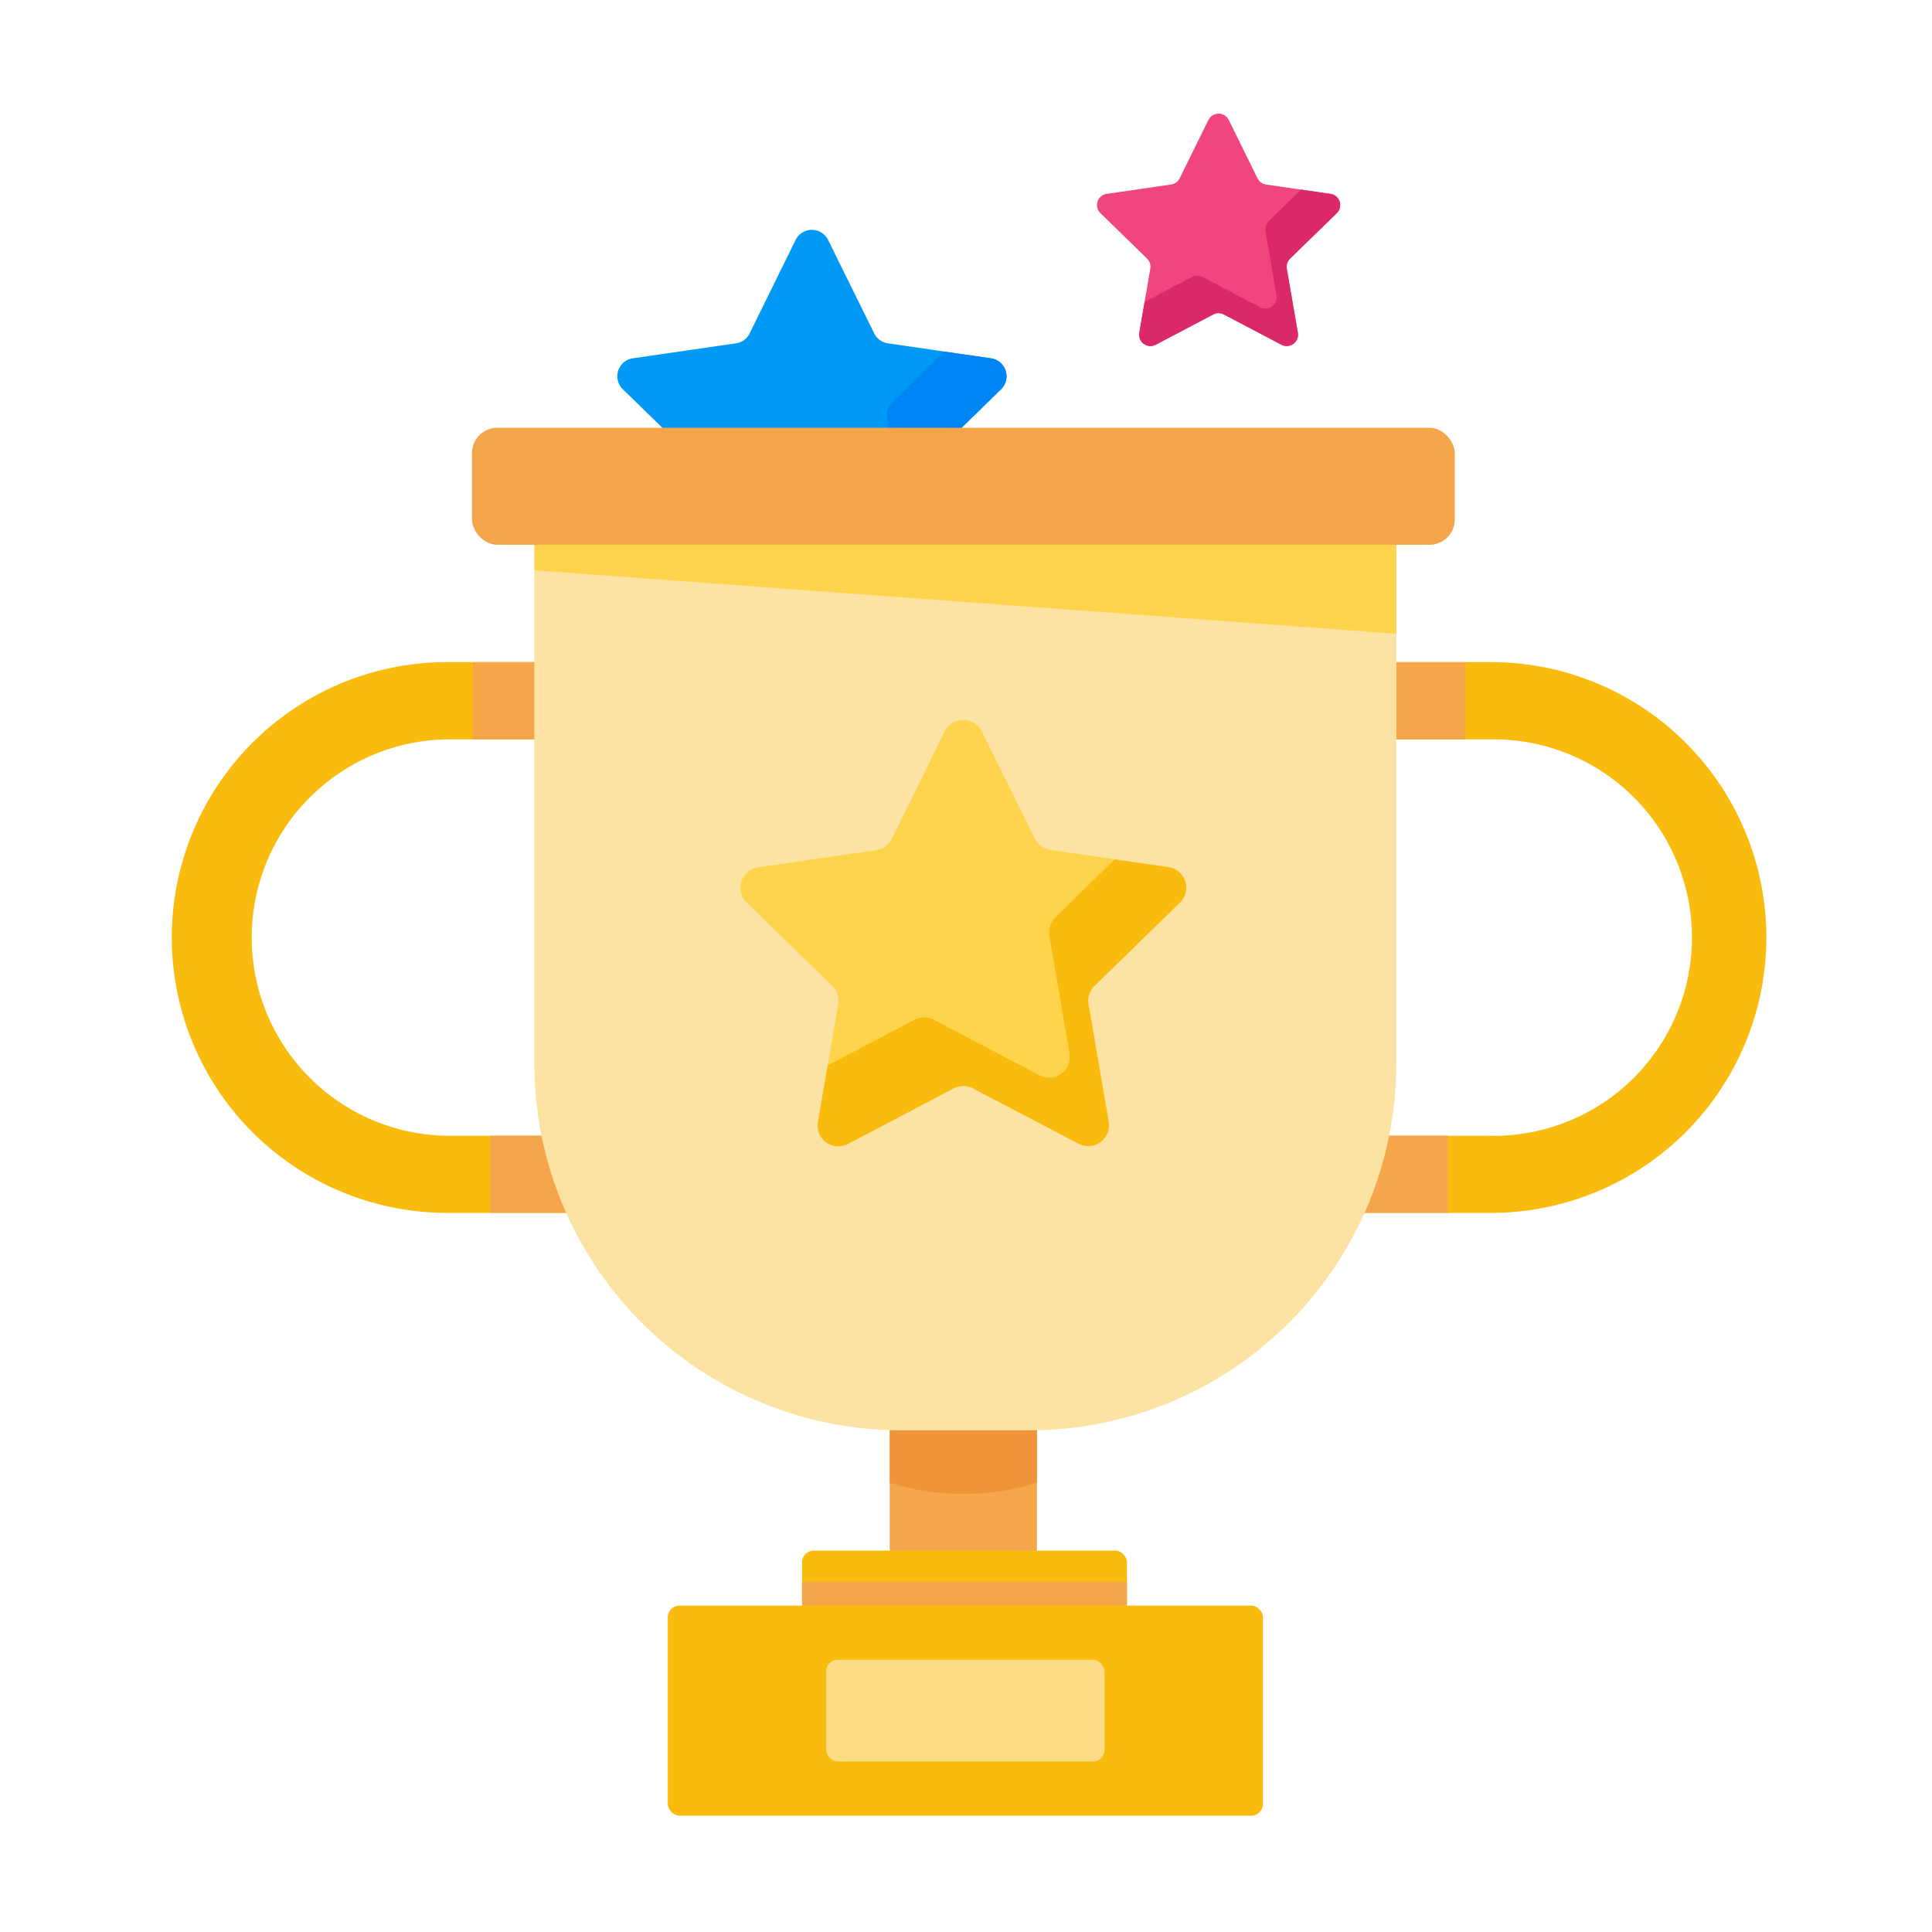 <svg id="Layer_1" data-name="Layer 1" xmlns="http://www.w3.org/2000/svg" viewBox="0 0 500 500"><defs><style>.cls-1{fill:#0099f5;}.cls-2{fill:#0086f4;}.cls-3{fill:#f9bb0d;}.cls-4{fill:#f5a64b;}.cls-5{fill:#ef943a;}.cls-6{fill:#fcdd86;}.cls-7{fill:#fce3a4;}.cls-8{fill:#ffd44d;}.cls-9{fill:#f0457d;}.cls-10{fill:#db2868;}</style></defs><title>Customer reviews</title><path class="cls-1" d="M214.31,62.1l11.94,24.19a4.68,4.68,0,0,0,3.53,2.56l26.69,3.88a4.69,4.69,0,0,1,2.6,8l-19.31,18.82a4.69,4.69,0,0,0-1.35,4.16L243,150.29a4.69,4.69,0,0,1-6.81,4.94l-23.87-12.55a4.67,4.67,0,0,0-4.36,0l-23.87,12.55a4.69,4.69,0,0,1-6.81-4.94l4.56-26.58a4.69,4.69,0,0,0-1.35-4.16l-19.31-18.82a4.69,4.69,0,0,1,2.6-8l26.69-3.88A4.68,4.68,0,0,0,194,86.29L205.9,62.1A4.69,4.69,0,0,1,214.31,62.1Z"/><path class="cls-2" d="M259.07,100.74a4.69,4.69,0,0,0-2.6-8L244.33,91l-13.42,13.08a4.69,4.69,0,0,0-1.35,4.15l4.56,26.58a4.68,4.68,0,0,1-6.8,4.94l-23.87-12.55a4.69,4.69,0,0,0-4.37,0L179.45,137.5l-2.2,12.8a4.69,4.69,0,0,0,6.81,4.94l23.87-12.55a4.67,4.67,0,0,1,4.36,0l23.87,12.55A4.69,4.69,0,0,0,243,150.3l-4.56-26.58a4.67,4.67,0,0,1,1.35-4.15Z"/><path class="cls-3" d="M196.33,313.89h-80.6a71.27,71.27,0,0,1,0-142.54h80.6v20h-80.6a51.3,51.3,0,0,0,0,102.59h80.6Z"/><rect class="cls-4" x="122.42" y="171.35" width="73.91" height="19.97"/><rect class="cls-4" x="126.85" y="293.92" width="59.18" height="19.97"/><path class="cls-3" d="M305.26,313.89h80.6a71.27,71.27,0,0,0,0-142.54h-80.6v20h80.6a51.3,51.3,0,1,1,0,102.59h-80.6Z"/><rect class="cls-4" x="305.26" y="171.35" width="73.91" height="19.97" transform="translate(684.43 362.68) rotate(-180)"/><rect class="cls-4" x="315.56" y="293.92" width="59.18" height="19.97" transform="translate(690.31 607.81) rotate(-180)"/><rect class="cls-4" x="230.26" y="359.45" width="38.1" height="44.36" rx="3"/><rect class="cls-3" x="207.57" y="401.3" width="84.08" height="16.25" rx="3"/><path class="cls-5" d="M230.26,383.73a63.84,63.84,0,0,0,38.11,0V364.67H230.26Z"/><rect class="cls-4" x="207.57" y="409.42" width="84.08" height="6.11"/><rect class="cls-3" x="172.83" y="415.53" width="154.02" height="54.36" rx="3"/><rect class="cls-6" x="213.81" y="429.55" width="72.05" height="26.32" rx="3"/><path class="cls-7" d="M138.29,135.89H361.37a0,0,0,0,1,0,0V275.22a94.94,94.94,0,0,1-94.94,94.94H233.23a94.94,94.94,0,0,1-94.94-94.94V135.89A0,0,0,0,1,138.29,135.89Z"/><polygon class="cls-8" points="138.29 147.59 361.37 164.02 361.37 135.88 138.29 135.88 138.29 147.59"/><rect class="cls-4" x="122.15" y="110.7" width="254.35" height="30.29" rx="6.56"/><path class="cls-8" d="M254.13,189.35,267.79,217a5.42,5.42,0,0,0,4,2.94l30.55,4.44a5.36,5.36,0,0,1,3,9.15l-22.11,21.56a5.38,5.38,0,0,0-1.55,4.75l5.22,30.43a5.37,5.37,0,0,1-7.79,5.66L251.81,281.6a5.37,5.37,0,0,0-5,0L219.49,296a5.37,5.37,0,0,1-7.79-5.66l5.22-30.43a5.38,5.38,0,0,0-1.55-4.75l-22.11-21.56a5.36,5.36,0,0,1,3-9.15L226.79,220a5.39,5.39,0,0,0,4-2.94l13.67-27.69A5.37,5.37,0,0,1,254.13,189.35Z"/><path class="cls-3" d="M305.37,233.59a5.37,5.37,0,0,0-3-9.16l-13.9-2-15.36,15a5.38,5.38,0,0,0-1.54,4.75l5.22,30.44a5.37,5.37,0,0,1-7.79,5.66l-27.33-14.37a5.39,5.39,0,0,0-5,0l-22.48,11.82-2.51,14.65a5.37,5.37,0,0,0,7.79,5.66l27.33-14.37a5.37,5.37,0,0,1,5,0L279.14,296a5.37,5.37,0,0,0,7.79-5.66l-5.22-30.44a5.39,5.39,0,0,1,1.55-4.75Z"/><path class="cls-9" d="M318,31.05l7.45,15.11a2.94,2.94,0,0,0,2.2,1.6l16.67,2.42a2.92,2.92,0,0,1,1.62,5L333.88,66.93a2.93,2.93,0,0,0-.84,2.59l2.85,16.6a2.93,2.93,0,0,1-4.25,3.09l-14.91-7.84a2.91,2.91,0,0,0-2.72,0L299.1,89.21a2.93,2.93,0,0,1-4.25-3.09l2.85-16.6a2.93,2.93,0,0,0-.84-2.59L284.8,55.17a2.92,2.92,0,0,1,1.62-5l16.67-2.42a2.94,2.94,0,0,0,2.2-1.6l7.45-15.11A2.94,2.94,0,0,1,318,31.05Z"/><path class="cls-10" d="M345.94,55.18a2.92,2.92,0,0,0-1.62-5l-7.58-1.11-8.38,8.17a2.93,2.93,0,0,0-.84,2.59l2.84,16.6a2.92,2.92,0,0,1-4.24,3.09l-14.91-7.84a2.93,2.93,0,0,0-2.73,0l-12.26,6.45-1.37,8a2.93,2.93,0,0,0,4.25,3.09L314,81.38a2.91,2.91,0,0,1,2.72,0l14.91,7.84a2.93,2.93,0,0,0,4.25-3.09L333,69.53a2.93,2.93,0,0,1,.84-2.59Z"/></svg>